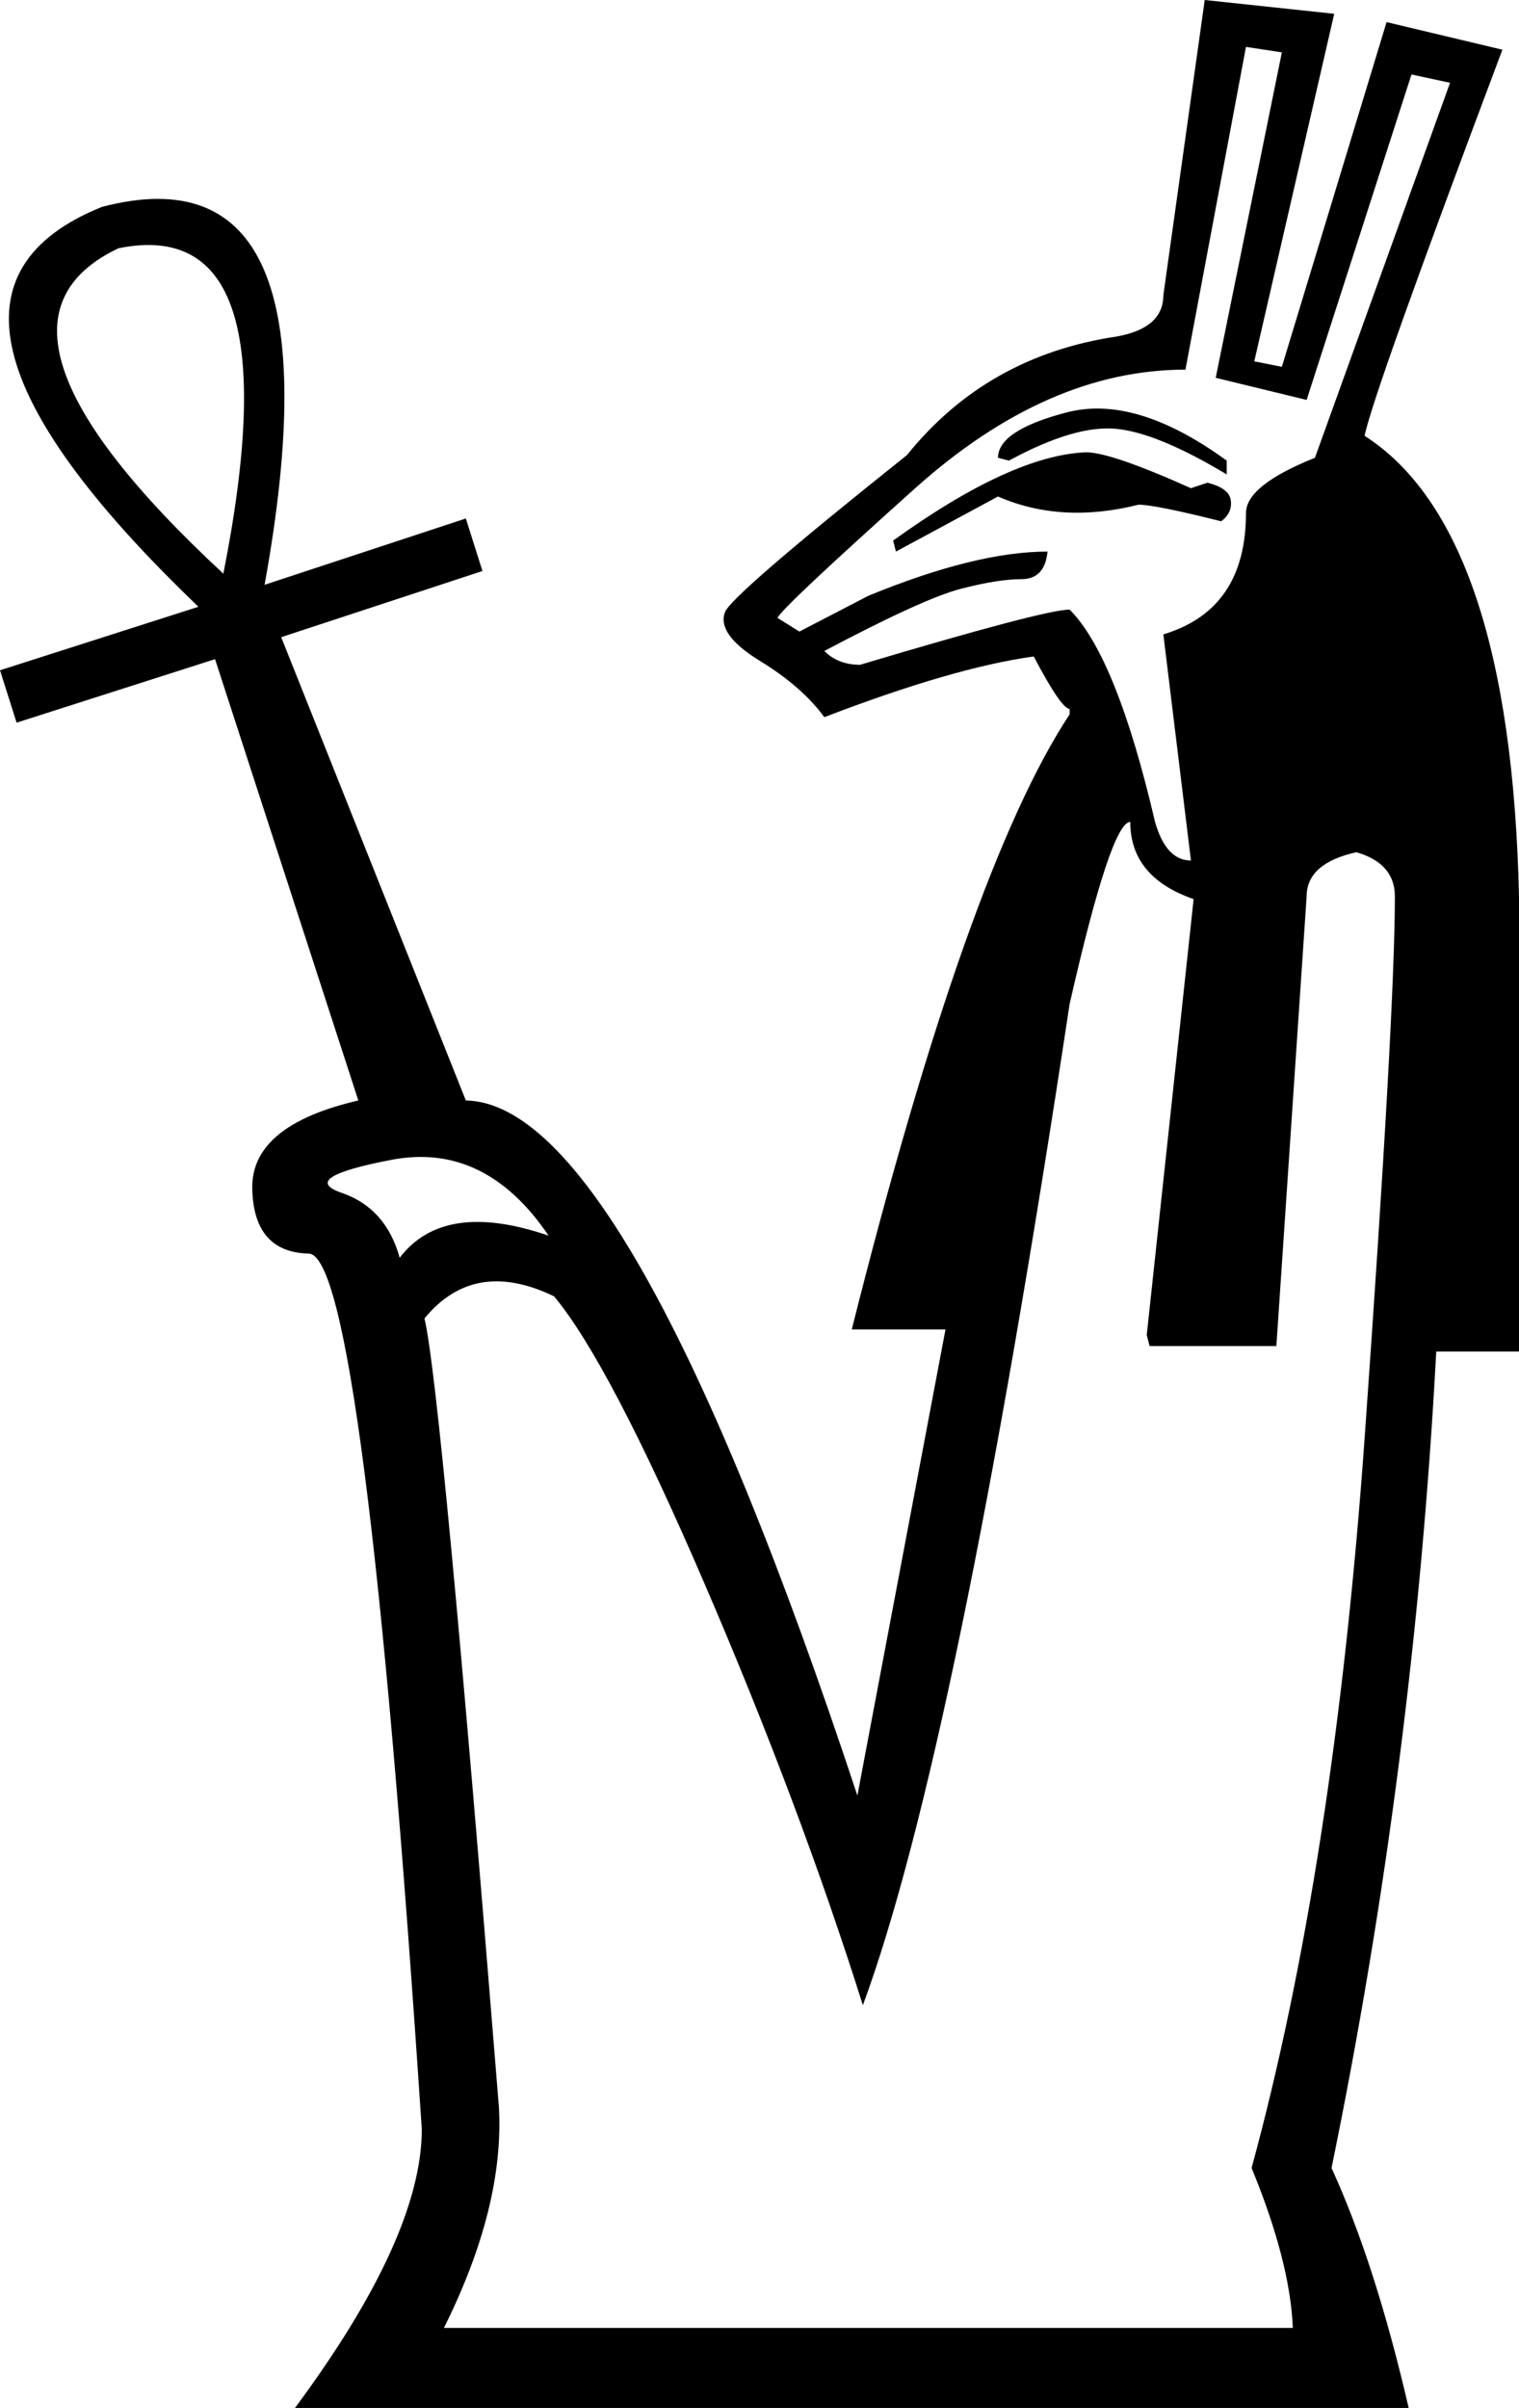 <?xml version='1.0' encoding ='UTF-8' standalone='yes'?>
<svg width='11.344' height='17.973' xmlns='http://www.w3.org/2000/svg' xmlns:xlink='http://www.w3.org/1999/xlink' xmlns:inkscape='http://www.inkscape.org/namespaces/inkscape'>
<path style='fill:#000000; stroke:none' d=' M 9.305 0.35  L 8.853 2.759  Q 7.823 2.759 6.835 3.644  Q 5.847 4.529 5.806 4.612  L 5.97 4.714  L 6.485 4.447  Q 7.288 4.117 7.823 4.117  Q 7.803 4.323 7.628 4.323  Q 7.453 4.323 7.175 4.395  Q 6.897 4.467 6.156 4.859  Q 6.259 4.962 6.423 4.962  Q 7.803 4.55 7.988 4.55  Q 8.338 4.9 8.626 6.135  Q 8.708 6.423 8.894 6.423  L 8.688 4.735  Q 9.305 4.55 9.305 3.829  Q 9.305 3.623 9.82 3.417  L 10.829 0.618  L 10.541 0.556  L 9.758 2.985  L 9.079 2.82  L 9.573 0.391  L 9.305 0.35  Z  M 9.161 3.541  Q 8.647 3.232 8.338 3.201  Q 8.029 3.17 7.535 3.438  L 7.453 3.417  Q 7.453 3.212 7.967 3.078  Q 8.482 2.944 9.161 3.438  L 9.161 3.541  Z  M 6.691 4.117  L 6.67 4.035  Q 7.556 3.397 8.111 3.376  Q 8.297 3.376 8.894 3.644  L 9.017 3.603  Q 9.182 3.644 9.192 3.737  Q 9.203 3.829 9.12 3.891  Q 8.626 3.767 8.503 3.767  Q 7.926 3.912 7.453 3.706  L 6.691 4.117  Z  M 6.444 14.967  Q 5.97 13.464 5.26 11.817  Q 4.55 10.17 4.138 9.676  Q 3.541 9.388 3.17 9.841  Q 3.294 10.355 3.726 15.729  Q 3.767 16.47 3.315 17.376  L 9.655 17.376  Q 9.635 16.882 9.347 16.182  Q 9.964 13.917 10.191 10.736  Q 10.417 7.556 10.417 6.691  Q 10.417 6.444 10.129 6.361  Q 9.758 6.444 9.758 6.691  L 9.532 10.047  L 8.585 10.047  L 8.564 9.964  L 8.914 6.711  Q 8.441 6.547 8.441 6.135  Q 8.297 6.135 7.988 7.494  Q 7.144 13.073 6.444 14.967  Z  M 2.985 9.388  Q 3.315 8.955 4.097 9.223  Q 3.623 8.523 2.923 8.657  Q 2.223 8.791 2.553 8.904  Q 2.882 9.017 2.985 9.388  Z  M 2.676 8.214  L 1.606 4.92  L 0.124 5.394  L 0 5.003  L 1.482 4.529  Q -0.926 2.223 0.762 1.544  Q 2.573 1.071 1.976 4.365  L 3.479 3.87  L 3.603 4.262  L 2.1 4.756  L 3.479 8.214  Q 4.694 8.235 6.403 13.402  L 7.061 9.923  L 6.361 9.923  Q 7.226 6.485 7.988 5.332  L 7.988 5.291  Q 7.926 5.291 7.72 4.9  Q 7.123 4.982 6.156 5.353  Q 5.991 5.126 5.672 4.931  Q 5.353 4.735 5.414 4.57  Q 5.456 4.447 6.773 3.397  Q 7.37 2.656 8.338 2.512  Q 8.688 2.45 8.688 2.203  L 8.997 0  L 9.964 0.103  L 9.367 2.697  L 9.573 2.738  L 10.355 0.165  L 11.22 0.371  Q 10.252 2.944 10.191 3.253  Q 11.282 3.953 11.344 6.691  L 11.344 10.088  L 10.726 10.088  Q 10.561 13.176 9.944 16.182  Q 10.273 16.902 10.52 17.973  L 2.203 17.973  Q 3.15 16.696 3.15 15.893  Q 2.718 9.367 2.306 9.357  Q 1.894 9.347 1.884 8.873  Q 1.873 8.4 2.676 8.214  L 2.676 8.214  Z  M 1.668 4.282  Q 2.203 1.585 0.885 1.853  Q -0.329 2.429 1.668 4.282  Z '/></svg>
